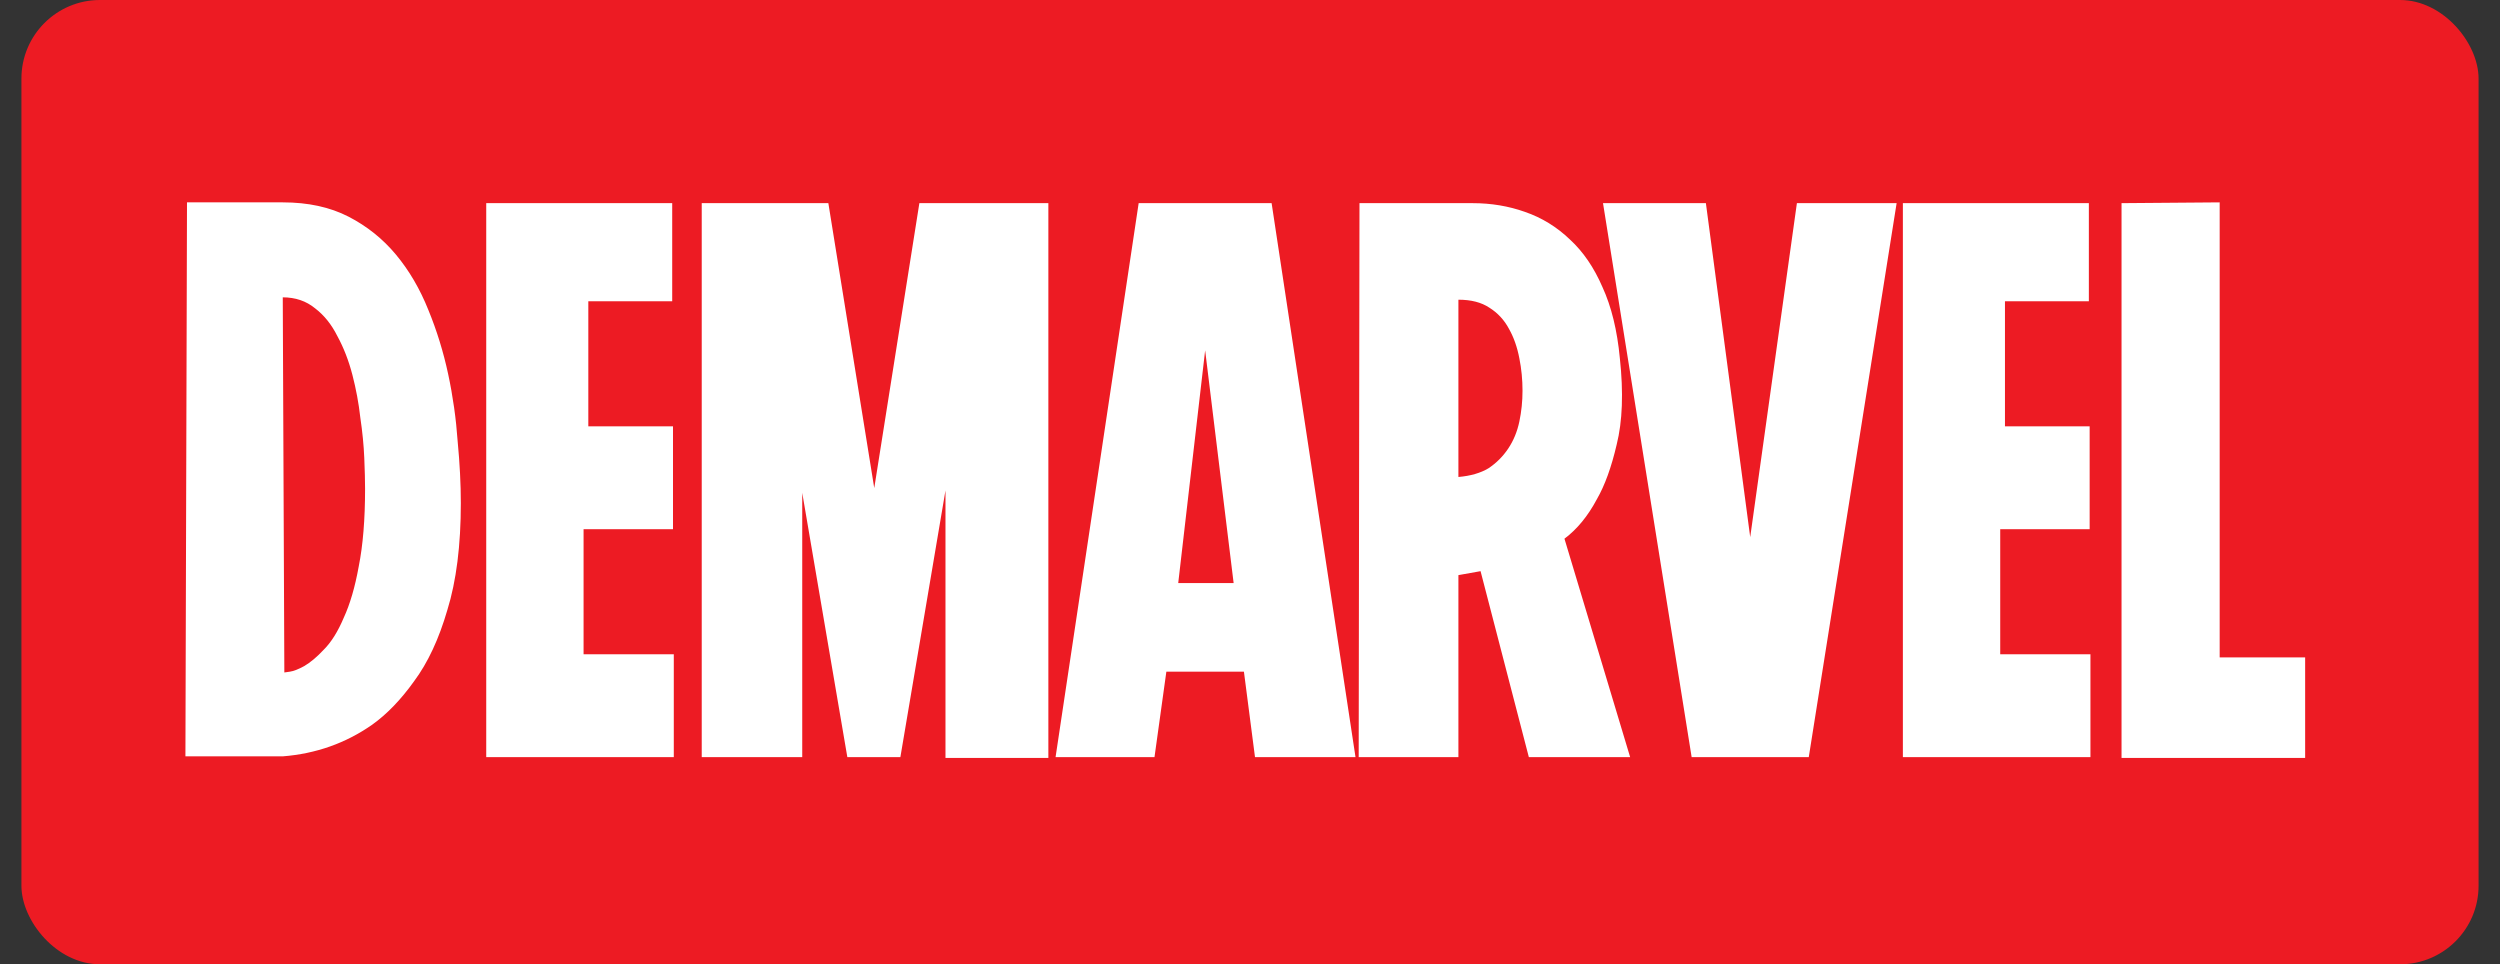 <svg width="350" height="135" viewBox="0 0 350 135" fill="none" xmlns="http://www.w3.org/2000/svg">
<rect x="0" y="0" width="350" height="135" fill="#333333" stroke="none"/>
<rect x="3" width="344" height="135" rx="11" fill="#ED1B23"/>
<path d="M39.587 28.331C43.132 28.331 46.198 28.996 48.783 30.326C51.368 31.655 53.584 33.428 55.431 35.644C57.277 37.86 58.791 40.445 59.973 43.4C61.155 46.281 62.078 49.272 62.743 52.374C63.408 55.477 63.851 58.616 64.073 61.792C64.368 64.894 64.516 67.775 64.516 70.434C64.516 76.343 63.888 81.329 62.632 85.392C61.451 89.454 59.9 92.778 57.979 95.364C56.132 97.949 54.175 99.98 52.107 101.457C48.413 104.043 44.24 105.52 39.587 105.889H25.959L26.18 28.331H39.587ZM39.808 94.145C39.808 94.145 40.067 94.108 40.584 94.034C41.101 93.96 41.766 93.702 42.578 93.258C43.465 92.741 44.388 91.966 45.348 90.932C46.382 89.897 47.306 88.42 48.118 86.5C49.004 84.579 49.706 82.179 50.223 79.298C50.814 76.343 51.11 72.724 51.11 68.44C51.11 67.332 51.073 65.891 50.999 64.119C50.925 62.346 50.74 60.462 50.445 58.468C50.223 56.474 49.854 54.48 49.337 52.485C48.82 50.491 48.118 48.681 47.232 47.056C46.419 45.431 45.385 44.138 44.129 43.178C42.874 42.144 41.359 41.627 39.587 41.627L39.808 94.145ZM68.072 106V28.442H94.109V42.181H82.365V59.687H94.22V74.091H81.7V91.596H94.331V106H68.072ZM98.242 106V28.442H115.969L122.395 68.329L128.711 28.442H146.771V106.111H132.367V68.662L126.052 106H118.628L112.313 68.994V106H98.242ZM178.026 28.442L189.771 106H175.7L174.149 94.034H163.29L161.629 106H147.779L159.413 28.442H178.026ZM172.708 81.625L168.72 49.05L164.952 81.625H172.708ZM206.171 28.442C208.757 28.442 211.194 28.849 213.484 29.661C215.848 30.474 217.953 31.766 219.799 33.539C221.646 35.238 223.16 37.454 224.342 40.187C225.598 42.92 226.41 46.244 226.78 50.158C227.297 54.96 227.149 58.985 226.336 62.235C225.598 65.411 224.675 67.96 223.567 69.88C222.311 72.244 220.797 74.091 219.024 75.42L228.22 106H214.038L207.279 79.963L204.177 80.517V106H190.217L190.328 28.442H206.171ZM204.177 66.778C205.876 66.63 207.279 66.224 208.387 65.559C209.495 64.82 210.419 63.897 211.157 62.789C211.896 61.681 212.413 60.426 212.708 59.022C213.004 57.619 213.152 56.178 213.152 54.701C213.152 53.15 213.004 51.636 212.708 50.158C212.413 48.607 211.933 47.241 211.268 46.059C210.603 44.803 209.68 43.806 208.498 43.067C207.39 42.329 205.95 41.959 204.177 41.959V66.778ZM238.824 28.442L245.029 75.198L251.566 28.442H265.527L253.228 106H236.83L224.421 28.442H238.824ZM266.403 106V28.442H292.44V42.181H280.695V59.687H292.551V74.091H280.031V91.596H292.661V106H266.403ZM310.754 28.331V92.04H322.72V106.111H297.015V28.442L310.754 28.331Z" fill="white"/>
</svg>

